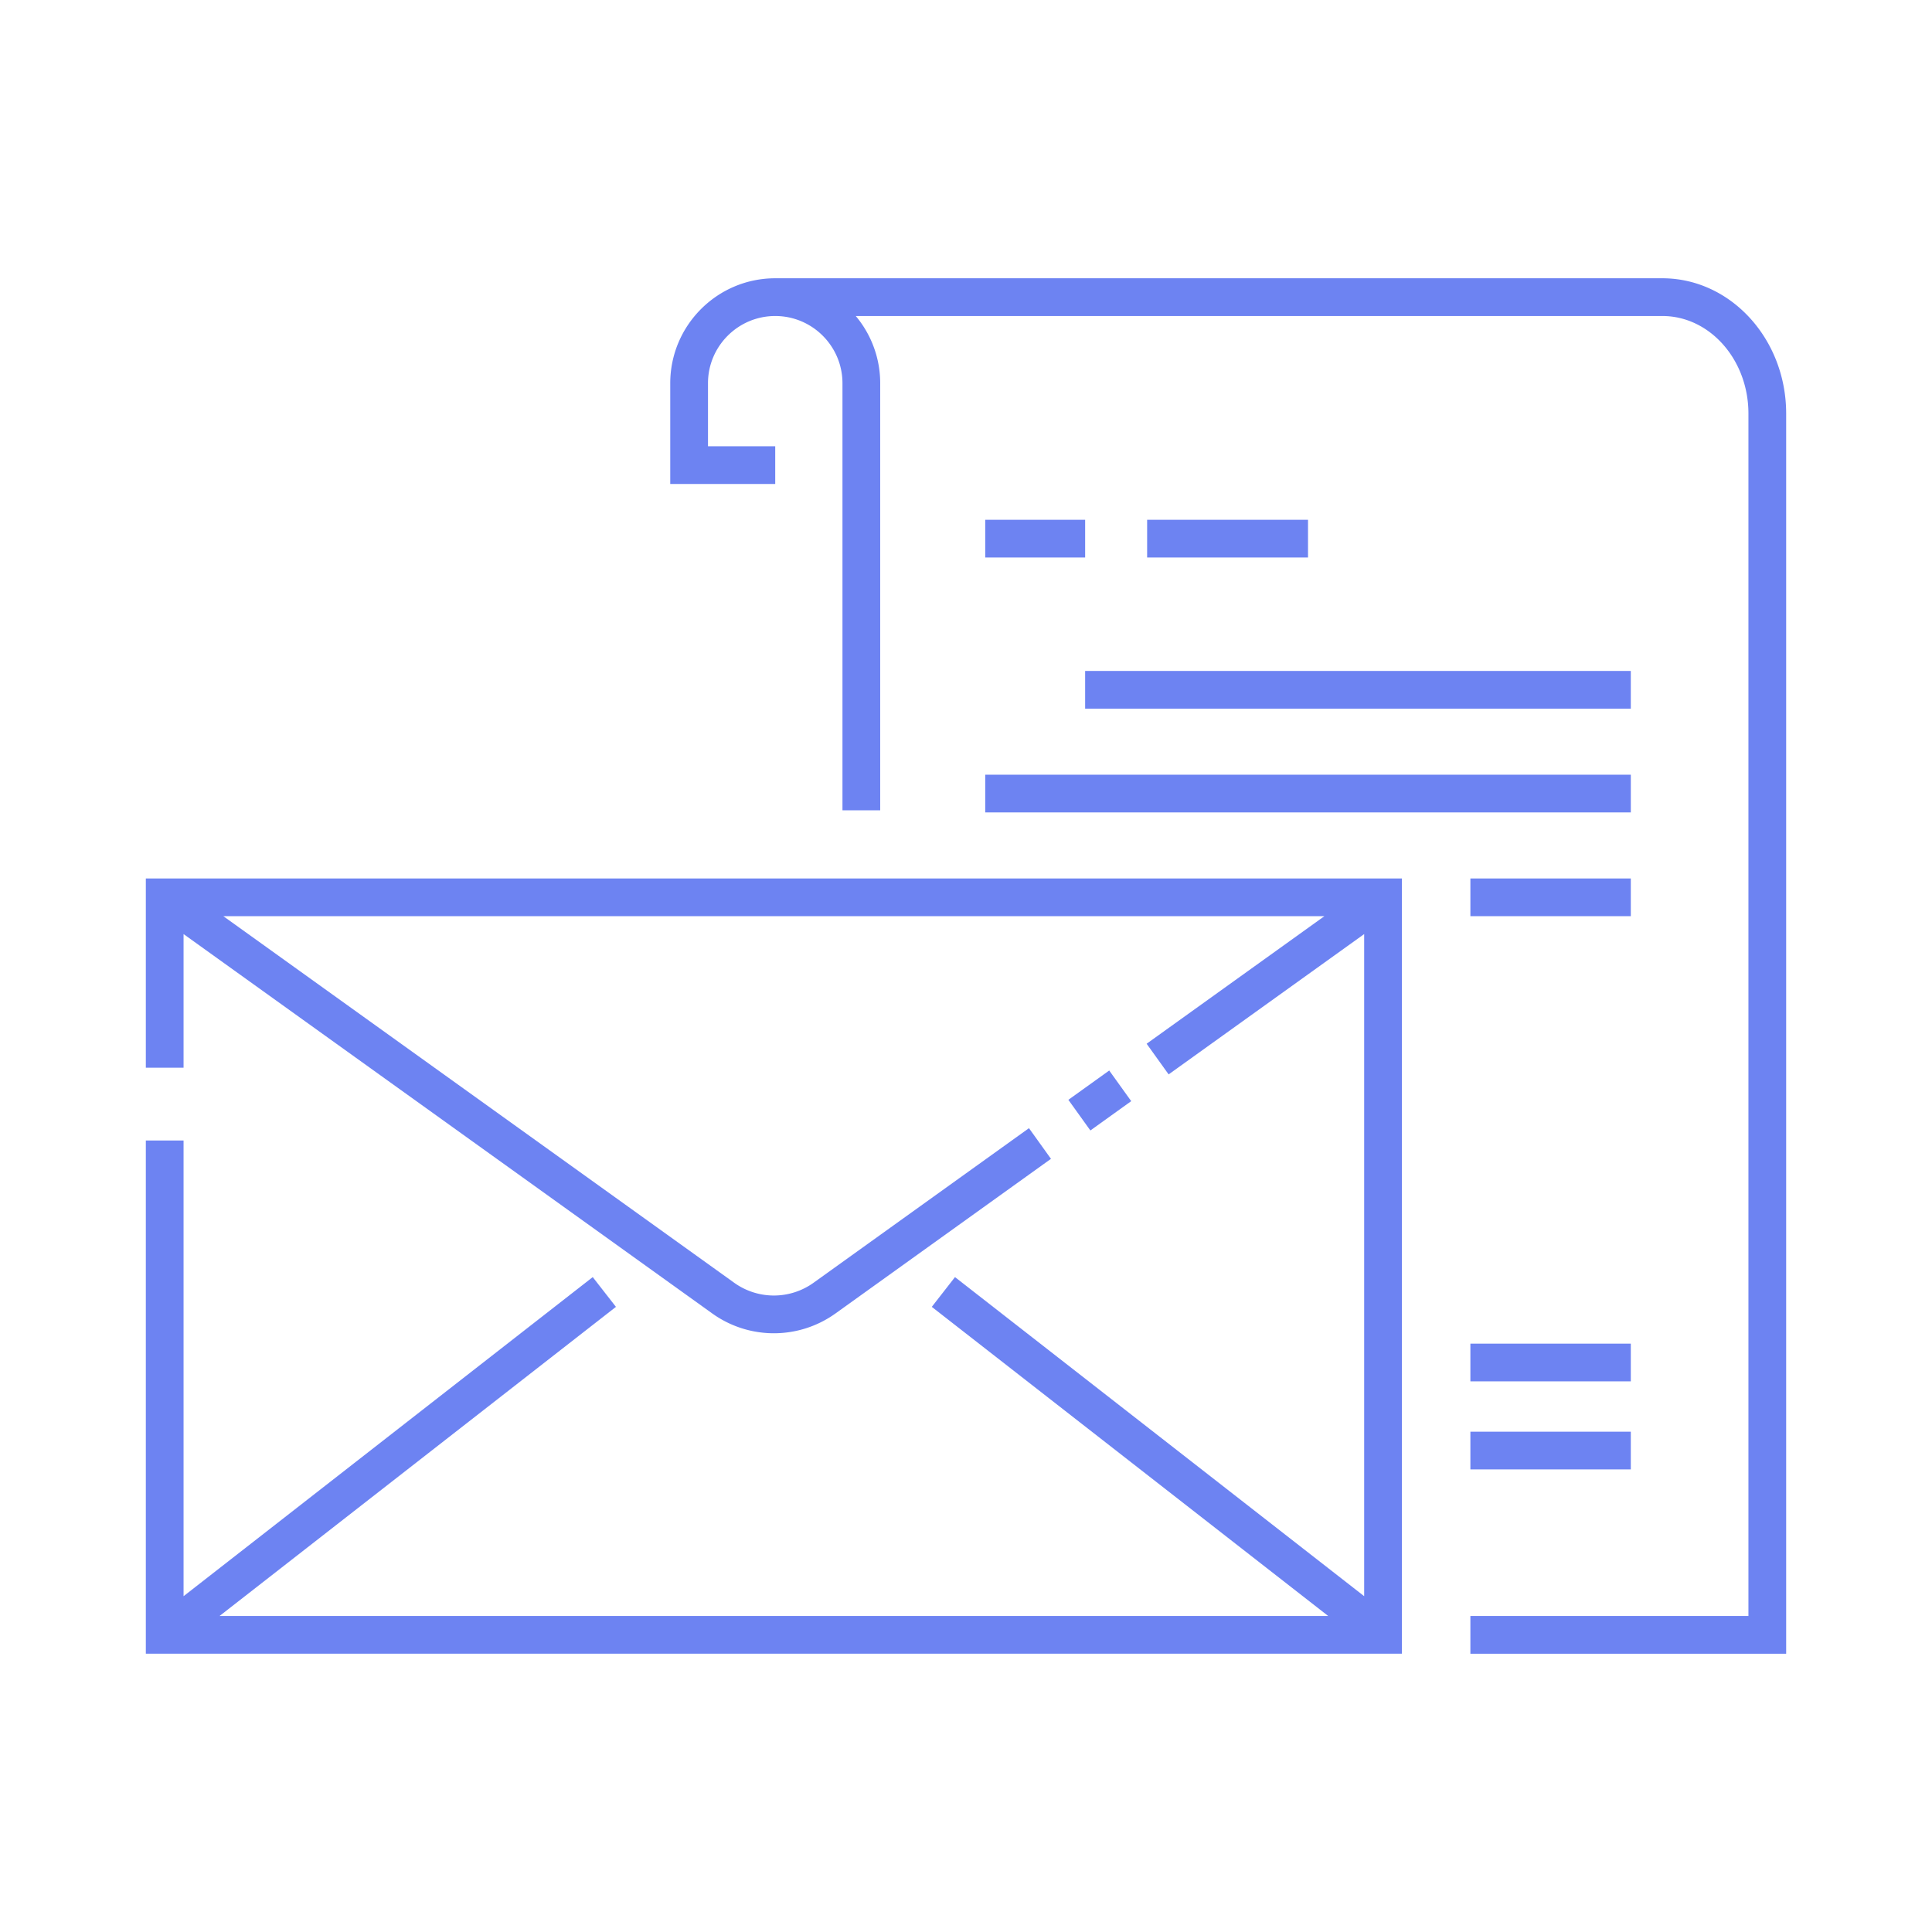 <svg viewBox="0 0 512 512" xml:space="preserve" xmlns="http://www.w3.org/2000/svg"><path d="M371.518 232.8H38.647v50.149h10v-35.408L188.73 348.063a28.013 28.013 0 0 0 16.354 5.265c5.73 0 11.463-1.755 16.354-5.265l57.081-40.961-5.83-8.125-57.081 40.962a18.039 18.039 0 0 1-21.048-.001L59.191 242.8h291.782l-47.104 33.802 5.83 8.125 51.818-37.185v175.462l-108.436-84.558-6.148 7.886 105.051 81.918H58.187l105.044-81.918-6.15-7.886-108.434 84.561V302.238h-10V438.25h332.87V232.8z" fill="#6d83f2" class="fill-000000"></path><path d="m283.13 291.465 10.826-7.77 5.83 8.122-10.826 7.77zM261.095 137.745h26.478v10h-26.478zM287.572 177.808H432.18v10H287.572zM261.095 205.304h171.086v10H261.095zM389.669 232.8h42.512v10h-42.512zM304.002 137.745h42.636v10h-42.636zM389.669 356.078h42.512v10h-42.512zM389.669 379.412h42.512v10h-42.512z" fill="#6d83f2" class="fill-000000"></path><path d="M205.443 118.265h-17.819v-16.7c0-9.826 7.994-17.819 17.819-17.819s17.819 7.993 17.819 17.819v113.181h10V101.564a27.686 27.686 0 0 0-6.477-17.819h213.747c12.583 0 22.819 11.597 22.819 25.851v318.66h-73.684v9.999h83.684V109.596c0-19.769-14.723-35.851-32.819-35.851h-235.09c-15.34 0-27.819 12.479-27.819 27.819v26.7h27.819v-9.999z" fill="#6d83f2" class="fill-000000"></path></svg>
